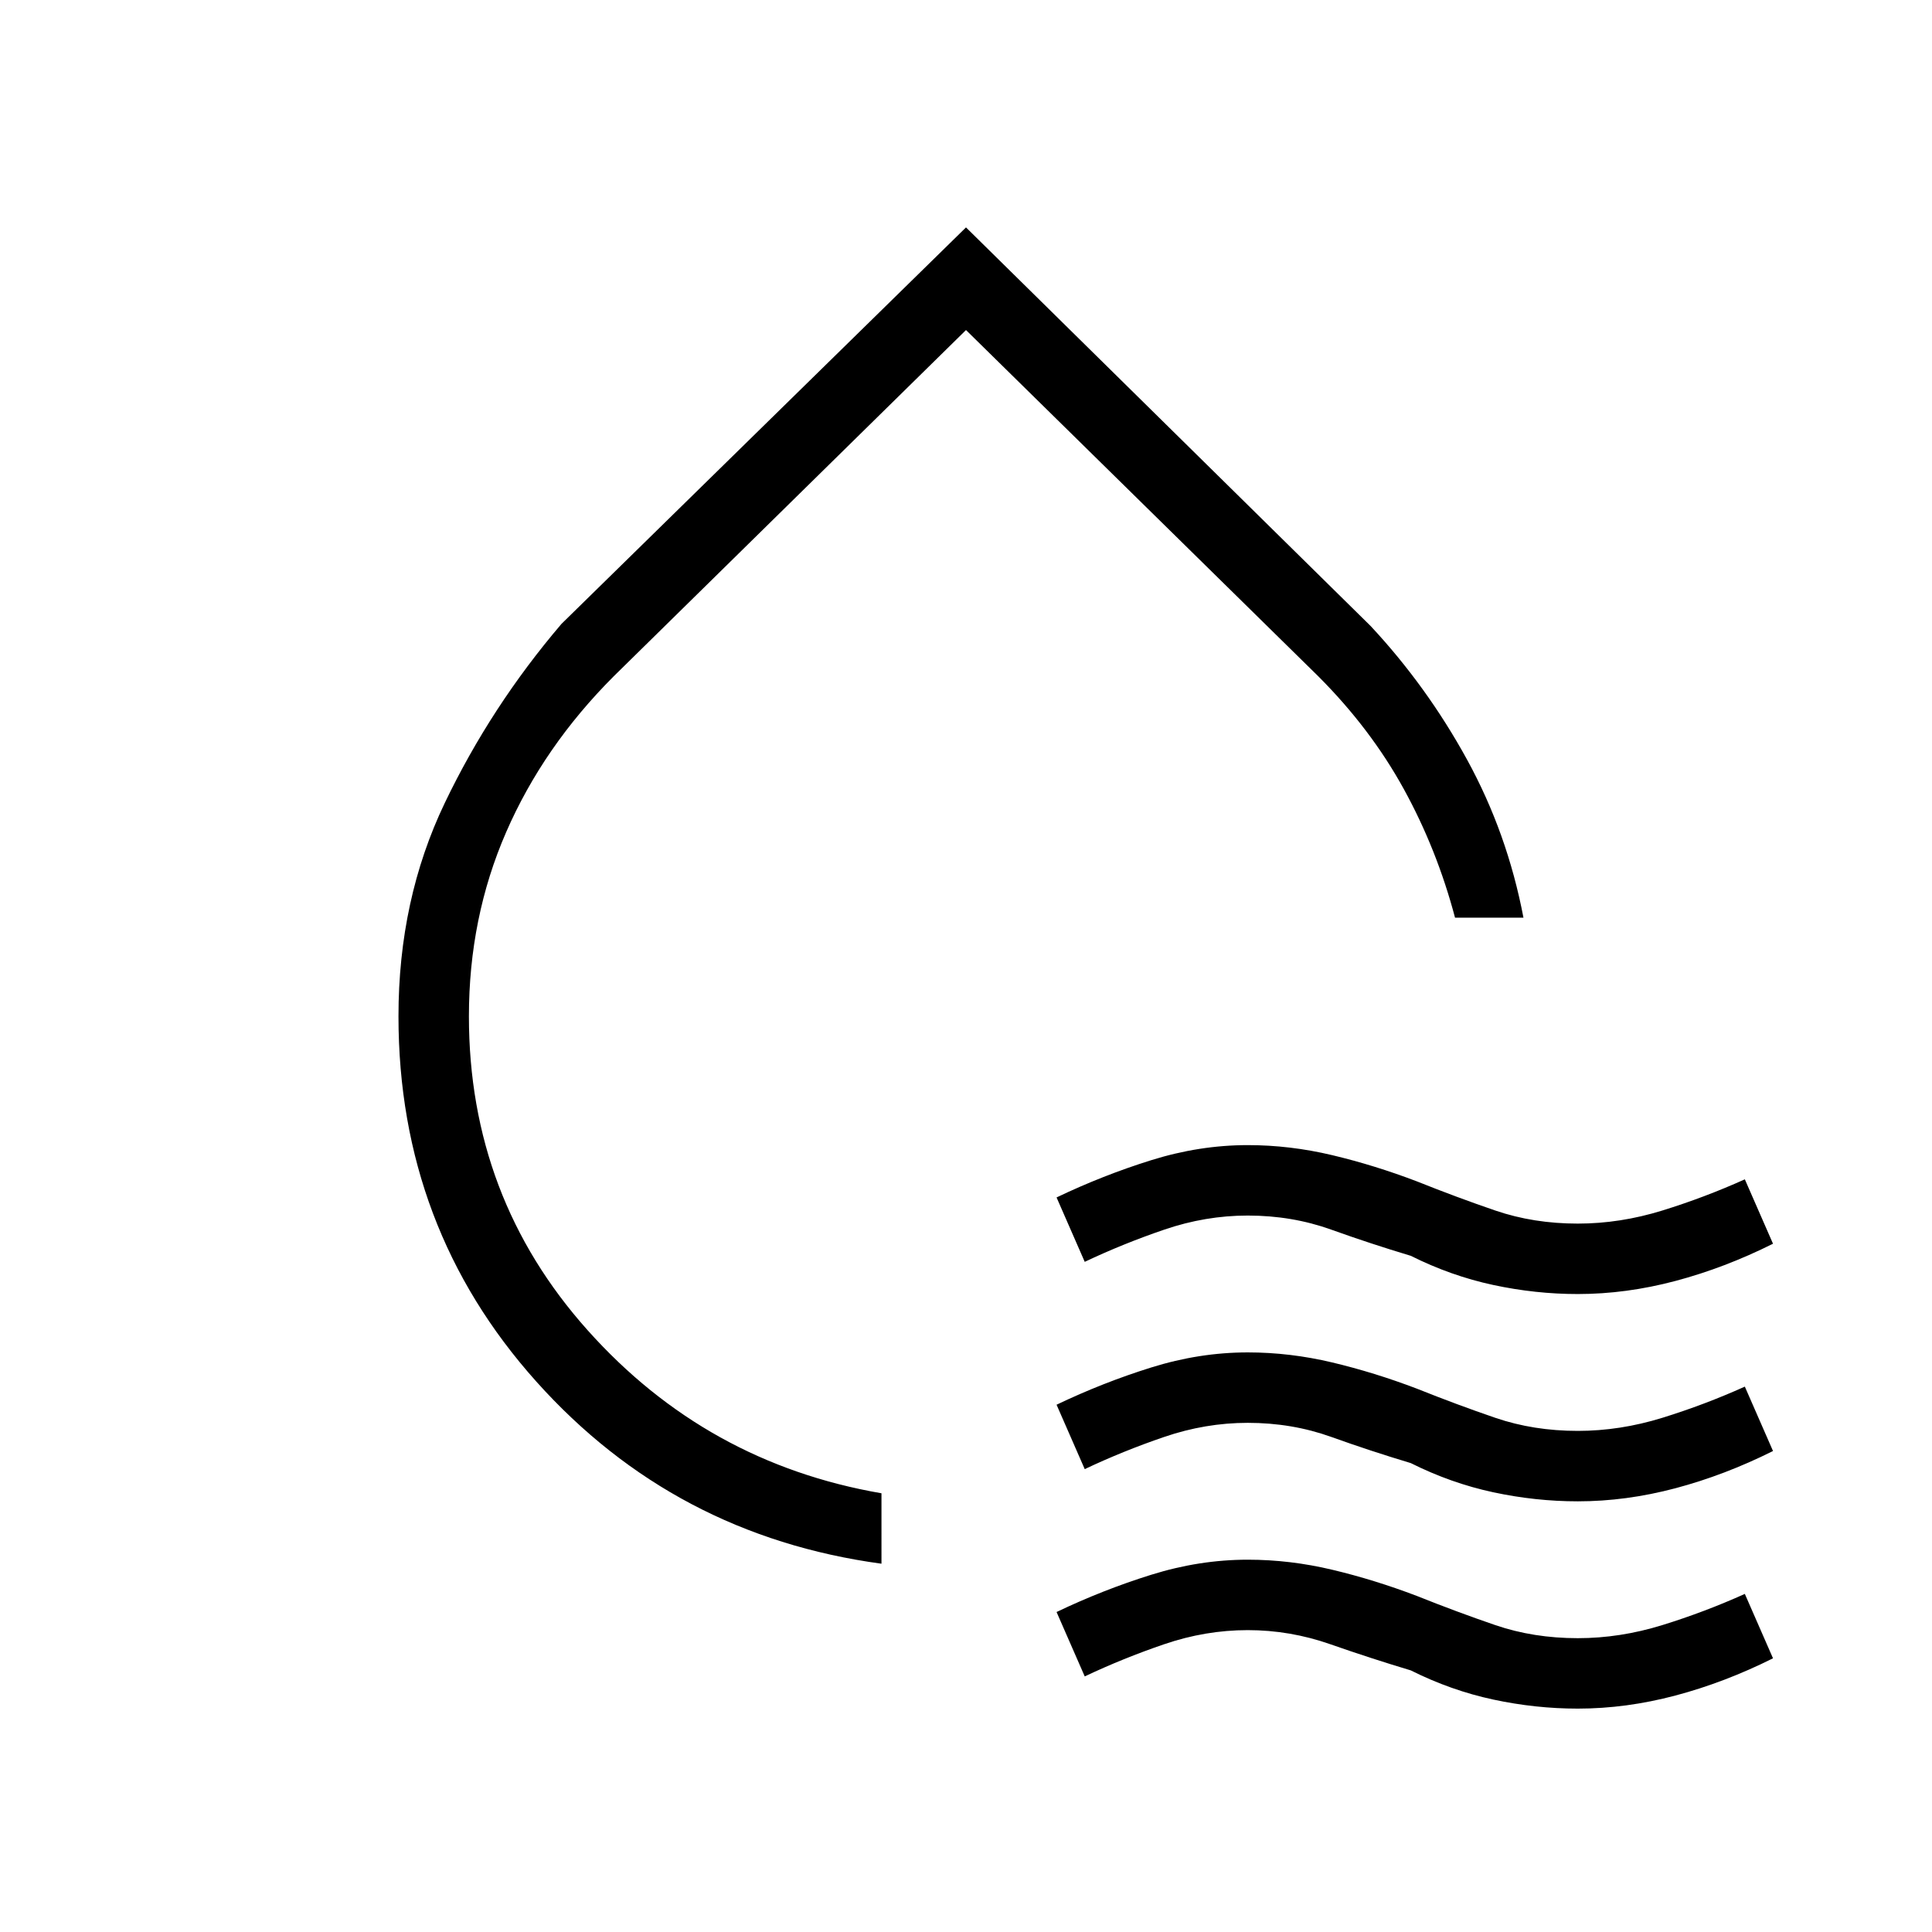 <svg xmlns="http://www.w3.org/2000/svg" height="48" width="48"><path d="M21.9 38.85q-5.15-.7-8.575-4.525Q9.9 30.5 9.9 25.25q0-2.9 1.15-5.3t2.9-4.45L24 5.65l10.05 9.9q1.4 1.5 2.4 3.325 1 1.825 1.4 3.925h-1.7q-.45-1.7-1.275-3.2-.825-1.5-2.125-2.8L24 8.2l-8.75 8.6q-1.75 1.75-2.675 3.875-.925 2.125-.925 4.575 0 4.5 2.95 7.8t7.3 4.05Zm1.95-16.2Zm3.1 8.7-.7-1.6q1.15-.55 2.35-.925 1.2-.375 2.4-.375 1.05 0 2.1.25t2.1.65q1 .4 1.95.725.95.325 2.05.325 1.05 0 2.1-.325t2.05-.775l.7 1.6q-1.2.6-2.425.925-1.225.325-2.425.325-1.05 0-2.1-.225t-2.05-.725q-1-.3-1.975-.65Q32.1 30.2 31 30.2q-1.05 0-2.075.35-1.025.35-1.975.8Zm0 5.15-.7-1.6q1.15-.55 2.35-.925 1.2-.375 2.4-.375 1.05 0 2.1.25t2.1.65q1 .4 1.95.725.95.325 2.05.325 1.05 0 2.1-.325t2.05-.775l.7 1.6q-1.2.6-2.425.925-1.225.325-2.425.325-1.05 0-2.1-.225t-2.05-.725q-1-.3-1.975-.65-.975-.35-2.075-.35-1.05 0-2.075.35-1.025.35-1.975.8Zm0 5.15-.7-1.6q1.15-.55 2.35-.925 1.2-.375 2.4-.375 1.05 0 2.1.25t2.1.65q1 .4 1.95.725.95.325 2.05.325 1.05 0 2.1-.325t2.05-.775l.7 1.6q-1.2.6-2.425.925-1.225.325-2.425.325-1.05 0-2.1-.225t-2.05-.725q-1-.3-2-.65-1-.35-2.05-.35-1.05 0-2.075.35-1.025.35-1.975.8Z"/></svg>